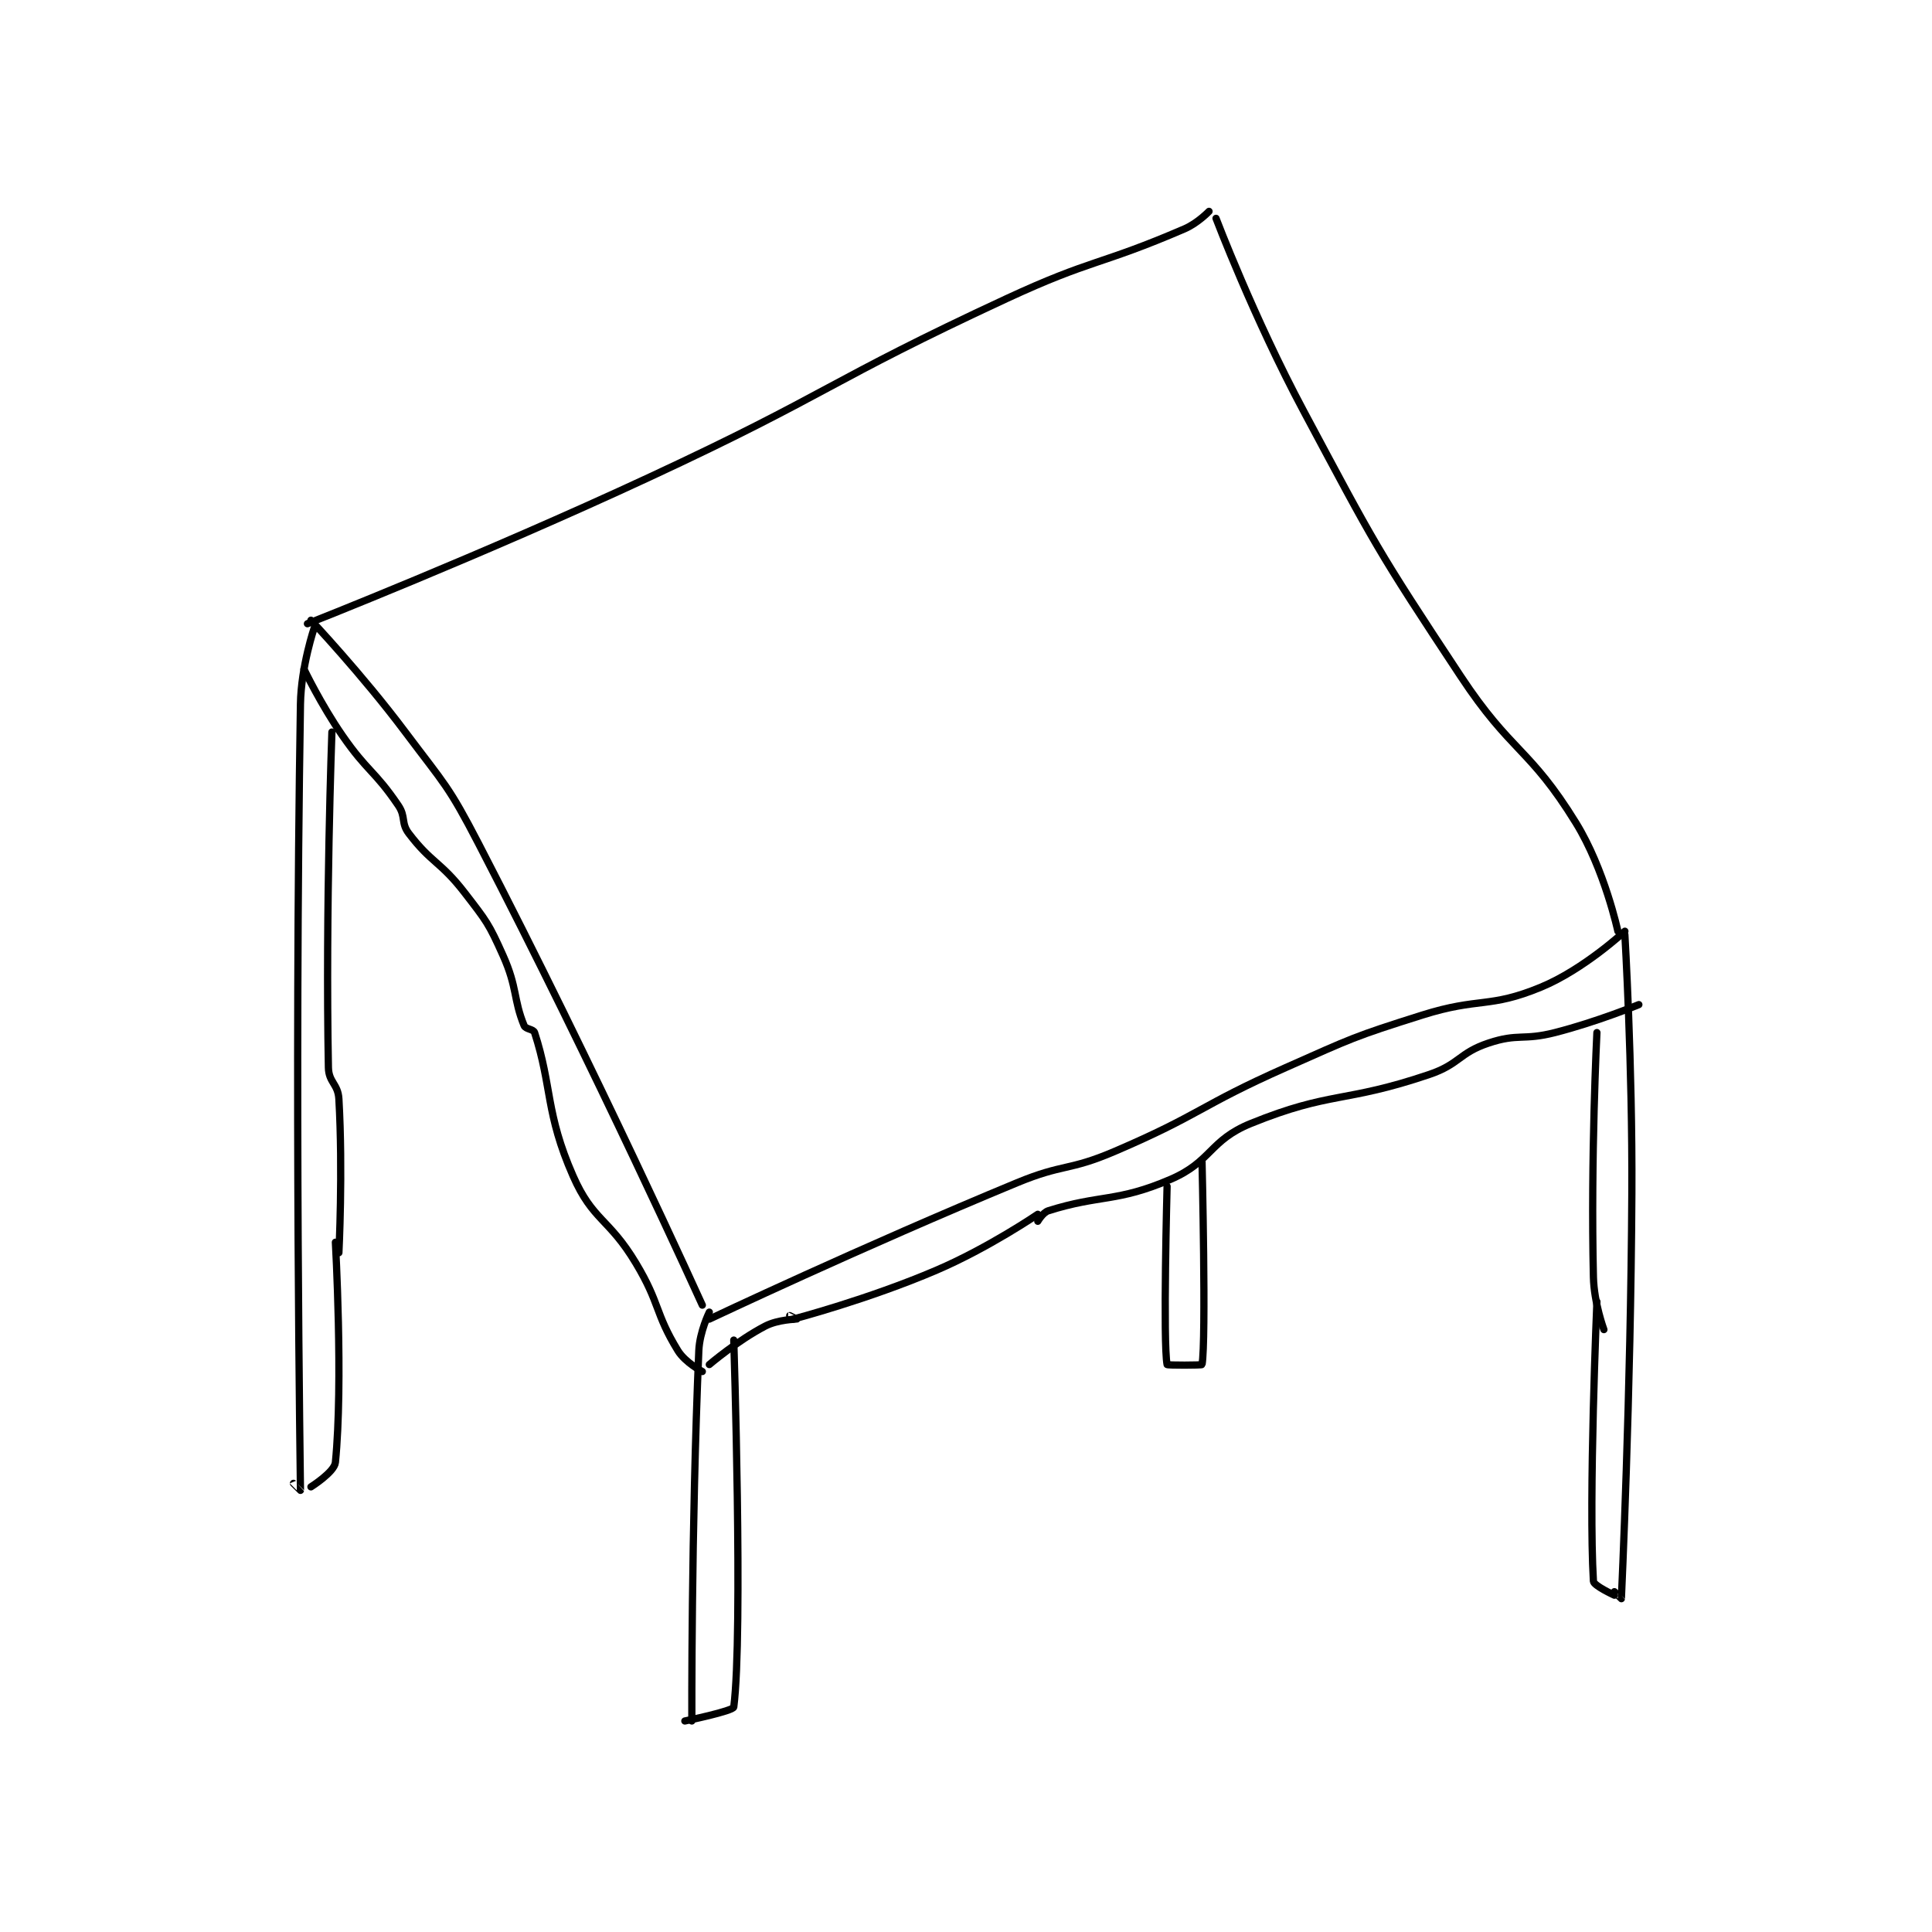 <?xml version="1.0" encoding="utf-8"?>
<!DOCTYPE svg PUBLIC "-//W3C//DTD SVG 1.1//EN" "http://www.w3.org/Graphics/SVG/1.1/DTD/svg11.dtd">
<svg viewBox="0 0 800 800" preserveAspectRatio="xMinYMin meet" xmlns="http://www.w3.org/2000/svg" version="1.1">
<g fill="none" stroke="black" stroke-linecap="round" stroke-linejoin="round" stroke-width="2.074">
<g transform="translate(121.517,87.52) scale(1.447) translate(-98,-42)">
<path id="0" d="M102 160 C102 160 151.766 140.429 200 118 C251.593 94.009 250.509 90.895 302 67 C326.7 55.538 328.615 57.511 353 47 C356.745 45.386 360 42 360 42 "/>
<path id="1" d="M103 159 C103 159 117.55 174.4 130 191 C141.378 206.17 142.313 206.239 151 223 C184.459 287.556 215 355 215 355 "/>
<path id="2" d="M362 44 C362 44 372.875 72.567 387 99 C407.672 137.686 407.887 138.521 432 175 C446.551 197.014 451.677 195.388 465 217 C473.205 230.311 477 248 477 248 "/>
<path id="3" d="M217 359 C217 359 260.793 338.293 305 320 C318.467 314.428 319.683 316.707 333 311 C357.783 300.379 357.174 298.002 382 287 C401.003 278.578 401.295 278.209 421 272 C437.458 266.815 440.06 270.182 455 264 C467.261 258.926 479 248 479 248 "/>
<path id="4" d="M104 161 C104 161 100.176 172.148 100 183 C98.208 293.664 100.022 405.587 100 408 C100 408.021 98 406 98 406 "/>
<path id="5" d="M217 357 C217 357 214.23 362.614 214 368 C211.806 419.346 212 474 212 474 "/>
<path id="6" d="M479 249 C479 249 481.194 286.058 481 323 C480.695 380.925 478.062 437.595 478 439 C477.999 439.023 476 437 476 437 "/>
<path id="7" d="M217 372 C217 372 225.062 365.128 233 361 C236.669 359.092 241.948 359.022 242 359 C242.008 358.996 240 358 240 358 "/>
<path id="8" d="M241 359 C241 359 262.449 353.379 282 345 C296.916 338.608 311 329 311 329 "/>
<path id="9" d="M311 331 C311 331 312.446 328.491 314 328 C328.896 323.296 333.619 325.63 349 319 C360.828 313.902 360.052 307.844 372 303 C394.965 293.69 398.587 297.257 423 289 C431.78 286.03 431.48 282.84 440 280 C448.52 277.16 449.849 279.341 459 277 C471.058 273.916 483 269 483 269 "/>
<path id="10" d="M215 374 C215 374 210.102 371.43 208 368 C201.39 357.216 202.993 354.655 196 343 C188.225 330.042 183.674 330.913 178 318 C170.098 300.016 172.032 292.455 167 277 C166.664 275.968 164.443 276.083 164 275 C160.917 267.464 162.09 264.143 158 255 C153.867 245.762 153.269 245.127 147 237 C140.055 227.997 137.49 228.539 131 220 C128.712 216.99 130.218 215.268 128 212 C121.182 201.952 119.191 202.387 112 192 C105.842 183.105 101 173 101 173 "/>
<path id="11" d="M103 407 C103 407 109.722 402.777 110 400 C112.272 377.278 110 337 110 337 "/>
<path id="12" d="M111 340 C111 340 112.178 316.819 111 296 C110.754 291.661 108.082 291.283 108 287 C107.135 241.613 109 191 109 191 "/>
<path id="13" d="M210 474 C210 474 223.851 471.159 224 470 C226.695 449.019 224 365 224 365 "/>
<path id="14" d="M476 438 C476 438 470.077 435.294 470 434 C468.587 410.255 471 354 471 354 "/>
<path id="15" d="M473 362 C473 362 470.173 354.364 470 347 C469.195 312.807 471 277 471 277 "/>
<path id="16" d="M348 321 C348 321 346.796 365.861 348 372 C348.046 372.236 357.964 372.209 358 372 C359.214 364.959 358 314 358 314 "/>
</g>
</g>
</svg>
